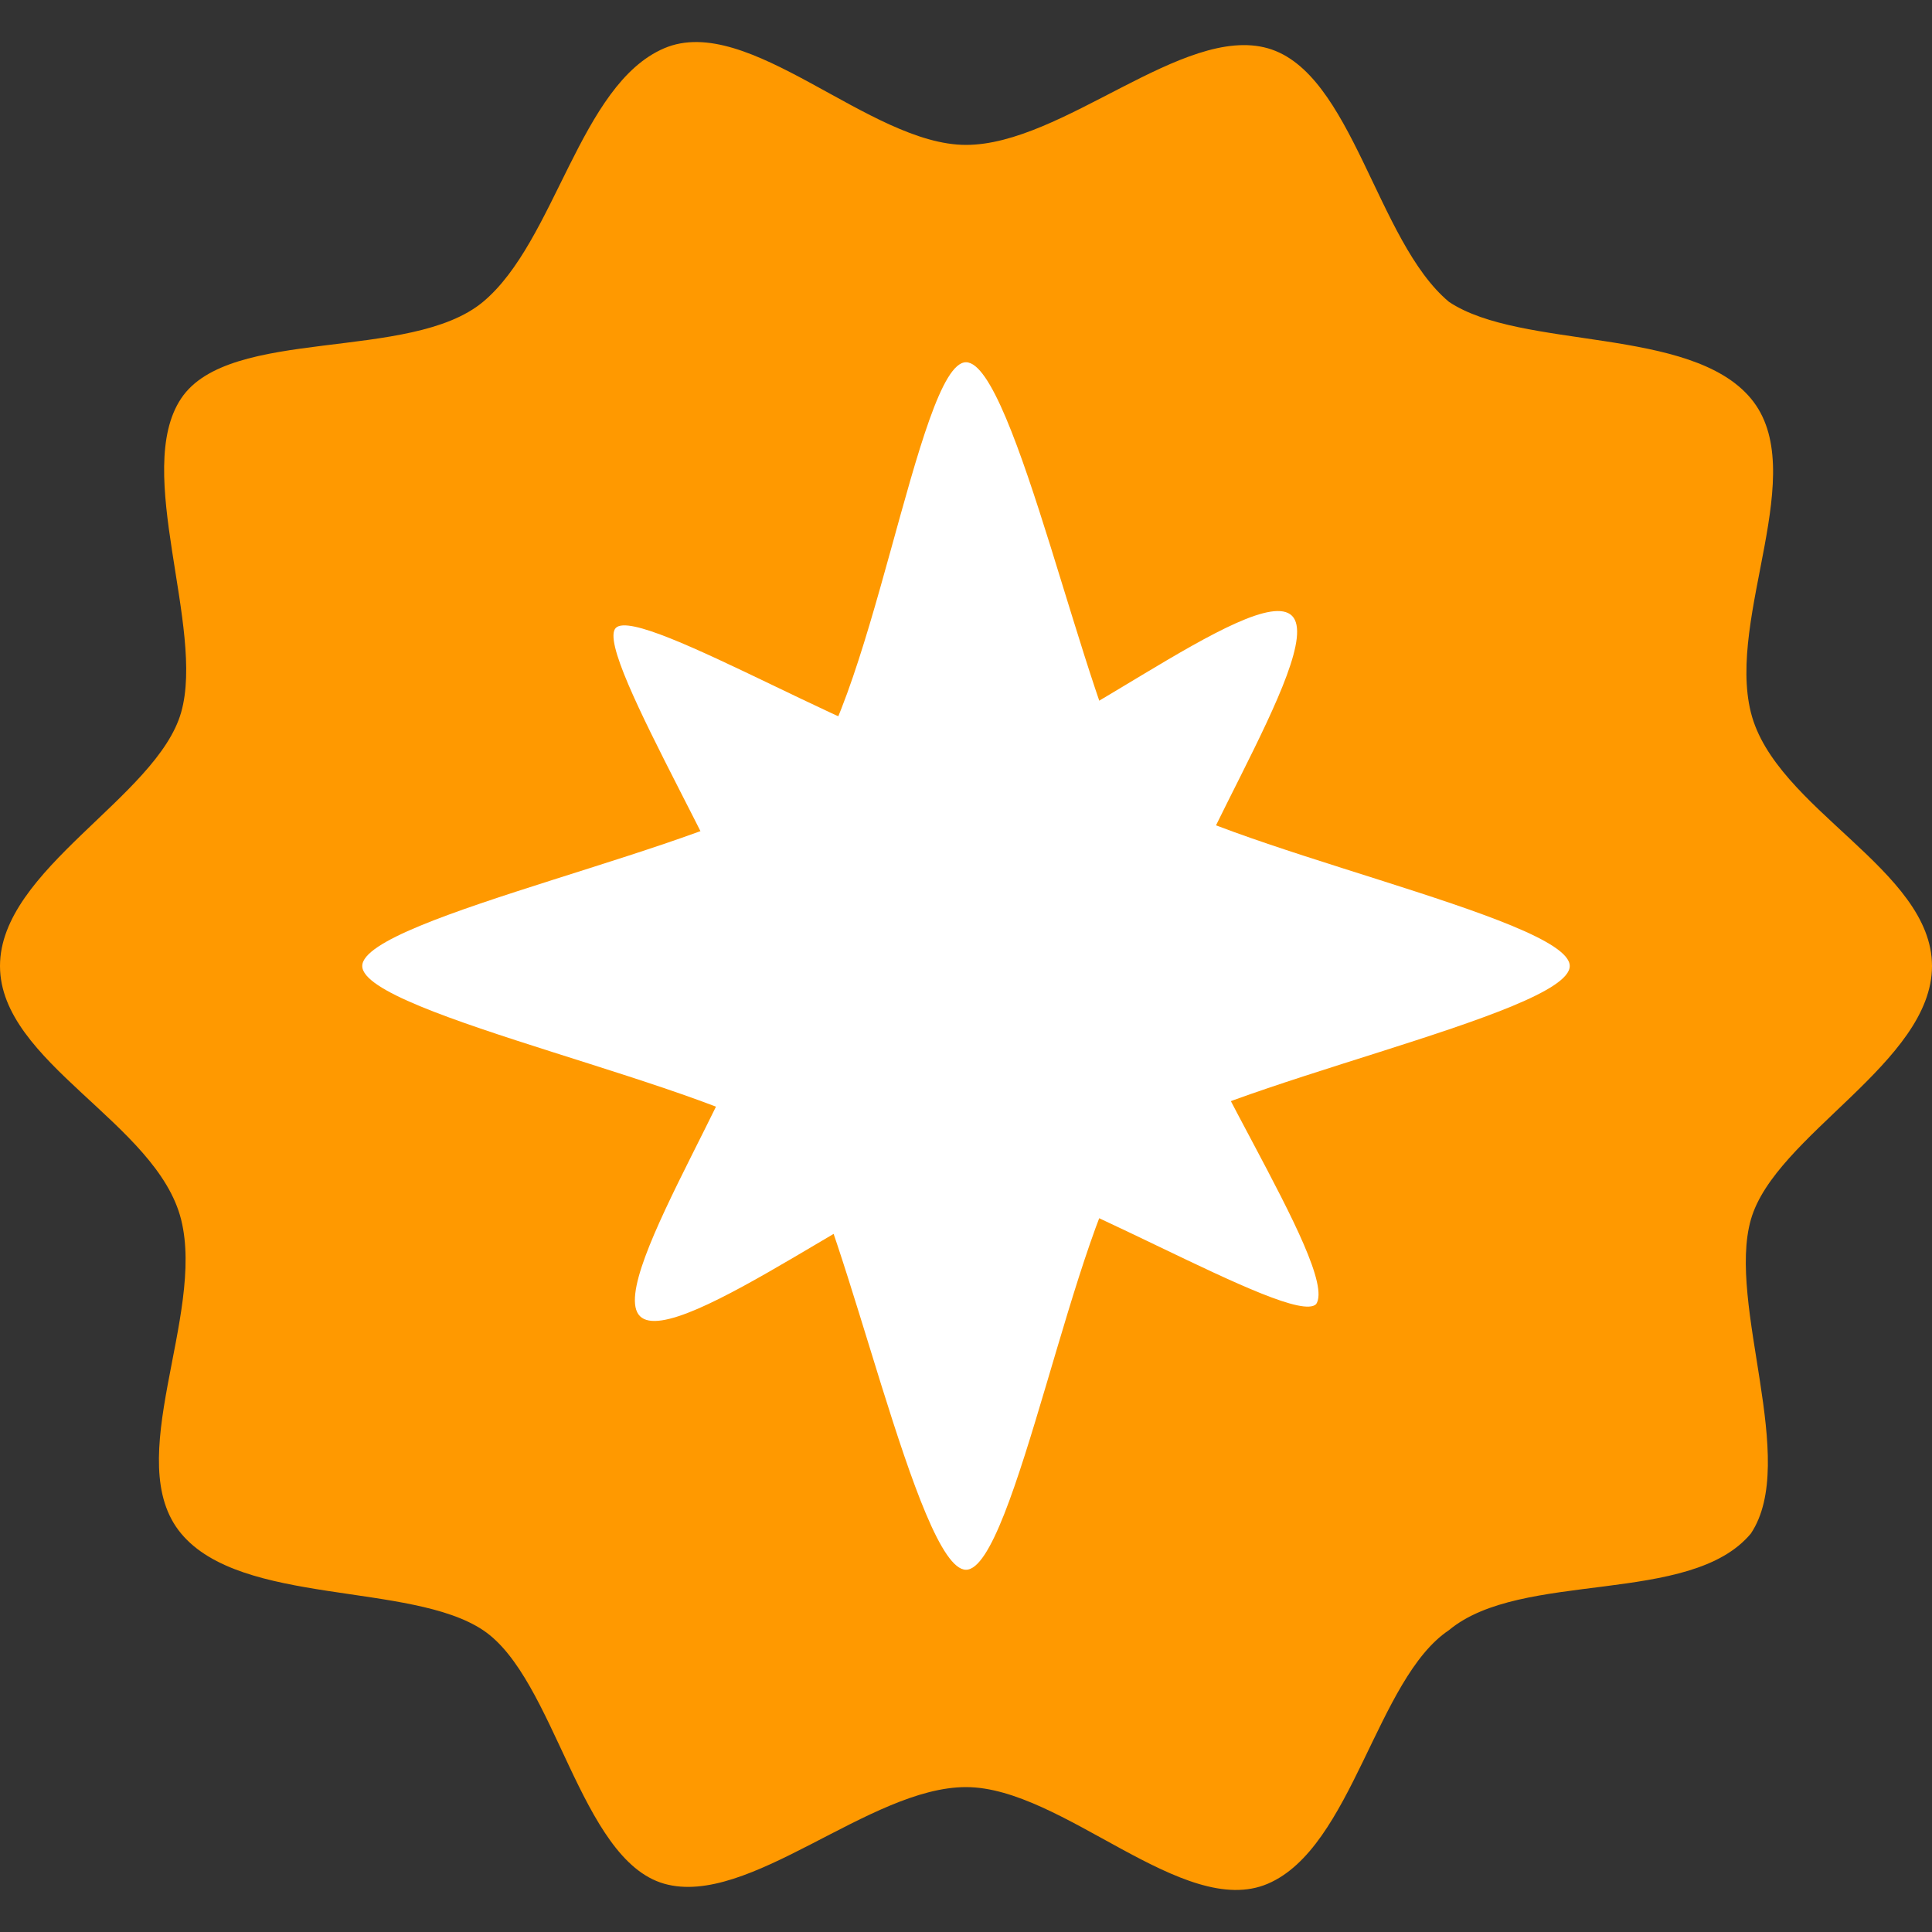 <?xml version="1.0" encoding="utf-8"?>
<!-- Generator: Adobe Illustrator 28.4.1, SVG Export Plug-In . SVG Version: 6.00 Build 0)  -->
<svg version="1.1" id="Layer_1" xmlns="http://www.w3.org/2000/svg" xmlns:xlink="http://www.w3.org/1999/xlink" x="0px" y="0px"
	 viewBox="0 0 16 16" style="enable-background:new 0 0 16 16;" xml:space="preserve">
<rect x="0" y="0" width="16" height="16" fill="#333333" stroke="none"/>
<style type="text/css">
	.st0{fill-rule:evenodd;clip-rule:evenodd;fill:#FF9900;}
	.st1{display:none;}
	.st2{display:inline;}
	.st3{fill:#FFFFFF;}
	.st4{display:none;fill:none;stroke:#707EE0;stroke-width:0.25;stroke-linecap:round;stroke-linejoin:round;stroke-miterlimit:10;}
	.st5{fill:#003366;}
</style>
<g id="Layer_2_00000038415582796497355820000011716098930589774239_">
	<path class="st0" d="M16,8c0,0.8-1.3,1.4-1.5,2.1c-0.2,0.7,0.4,2,0,2.6C14,13.3,12.6,13,12,13.5c-0.6,0.4-0.8,1.8-1.5,2.1
		S8.8,14.8,8,14.8s-1.8,1-2.5,0.8S4.6,13.9,4,13.5s-2-0.2-2.5-0.8s0.2-1.8,0-2.6S0,8.8,0,8s1.3-1.4,1.5-2.1s-0.4-2,0-2.6
		S3.4,3,4,2.5s0.8-1.8,1.5-2.1S7.2,1.2,8,1.2s1.8-1,2.5-0.8S11.4,2,12,2.5c0.6,0.4,2,0.2,2.5,0.8s-0.2,1.8,0,2.6S16,7.2,16,8z"/>
</g>
<g id="Layer_1_00000025428278981458398070000008983586096092169100_" class="st1">
	<g class="st2">
		<g>
			<path class="st3" d="M12.1,4.6c0,0.1-0.8,0.3-1,0.4c-0.1,0.2-0.3,1-0.4,1l0,0c-0.1,0-0.3-0.8-0.4-0.9c-0.1-0.1-1-0.3-1-0.4l0,0
				c0-0.1,0.8-0.3,1-0.4c0.1-0.1,0.3-0.9,0.4-0.9c0.1,0,0.3,0.8,0.4,0.9C11.2,4.3,12.1,4.5,12.1,4.6"/>
		</g>
		<g id="Logo_00000102503401702204252980000012266031326509172655_">
			<path class="st3" d="M8,4.5c0.8,0.7,1.4,1.6,1.7,2.7C9.8,7.1,9.9,7.1,10.1,7c0.7-0.1,1.6,0,2.3,0.3c-0.1,1.1-0.3,1.4-1,2.3
				c0.5,0.3,0.8,0.6,1.1,1.1c-0.7,0.9-2.1,1.6-3.3,1.2H9.1c-0.3,0.3-0.8,0.5-1.2,0.6c-0.3-0.1-0.9-0.3-1.2-0.6H6.6
				c-1.2,0.5-2.5-0.3-3.3-1.2c0.4-0.4,0.6-0.8,1.1-1.1C4,8.8,3.8,8.4,3.7,7.4C4.3,7.1,5.2,6.9,5.9,7C6,7,6.2,7.1,6.3,7.1
				C6.6,6.1,7.2,5.2,8,4.5z"/>
		</g>
		<path class="st4" d="M8,4.7c0,0,0,4.6-3.3,5.1"/>
		<path class="st4" d="M8.1,4.8c0,0,1.2,4.5-1.3,7.1"/>
		<path class="st4" d="M8.1,4.8c0,0,2.4,5.2-0.1,7.7"/>
		<g class="st1">
			<g class="st2">
				<circle class="st5" cx="3.7" cy="10.8" r="0.4"/>
			</g>
			<g class="st2">
				<circle class="st5" cx="6.8" cy="11.8" r="0.4"/>
			</g>
			<g class="st2">
				<circle class="st5" cx="8" cy="12.4" r="0.4"/>
			</g>
			<g class="st2">
				<circle class="st5" cx="4.7" cy="9.7" r="0.4"/>
			</g>
			<g class="st2">
				<circle class="st5" cx="3.8" cy="7.4" r="0.4"/>
			</g>
			<g class="st2">
				<circle class="st5" cx="6.4" cy="7.2" r="0.4"/>
			</g>
			<g class="st2">
				<circle class="st5" cx="8" cy="4.6" r="0.4"/>
			</g>
		</g>
		<g class="st1">
			<g class="st2">
				<circle class="st5" cx="12.3" cy="10.8" r="0.4"/>
			</g>
			<g class="st2">
				<circle class="st5" cx="9.2" cy="11.8" r="0.4"/>
			</g>
			<g class="st2">
				<circle class="st5" cx="11.3" cy="9.7" r="0.4"/>
			</g>
			<g class="st2">
				<circle class="st5" cx="12.2" cy="7.4" r="0.4"/>
			</g>
			<g class="st2">
				<circle class="st5" cx="9.6" cy="7.2" r="0.4"/>
			</g>
		</g>
	</g>
</g>
<g id="Layer_3">
	<g>
		<path class="st3" d="M13,8c0,0.4-3,1-3.6,1.5C8.9,10.1,8.4,13,8,13l0,0c-0.4,0-1-2.9-1.4-3.5C6,9,3,8.4,3,8l0,0c0-0.4,3-1,3.6-1.5
			S7.6,3,8,3c0.4,0,1,2.9,1.4,3.5C10,7,13,7.6,13,8L13,8z"/>
	</g>
	<g>
		<path class="st3" d="M10.9,10.8C10.7,11,8.6,9.7,8,9.7c-0.5,0-2.4,1.5-2.7,1.2l0,0c-0.3-0.3,1.1-2.3,1-2.8c0-0.5-1.4-2.7-1.2-2.9
			l0,0C5.3,5,7.4,6.3,8,6.3s2.4-1.5,2.7-1.2c0.3,0.3-1.1,2.3-1,2.8C9.7,8.5,11.1,10.5,10.9,10.8L10.9,10.8z"/>
	</g>
</g>
</svg>
